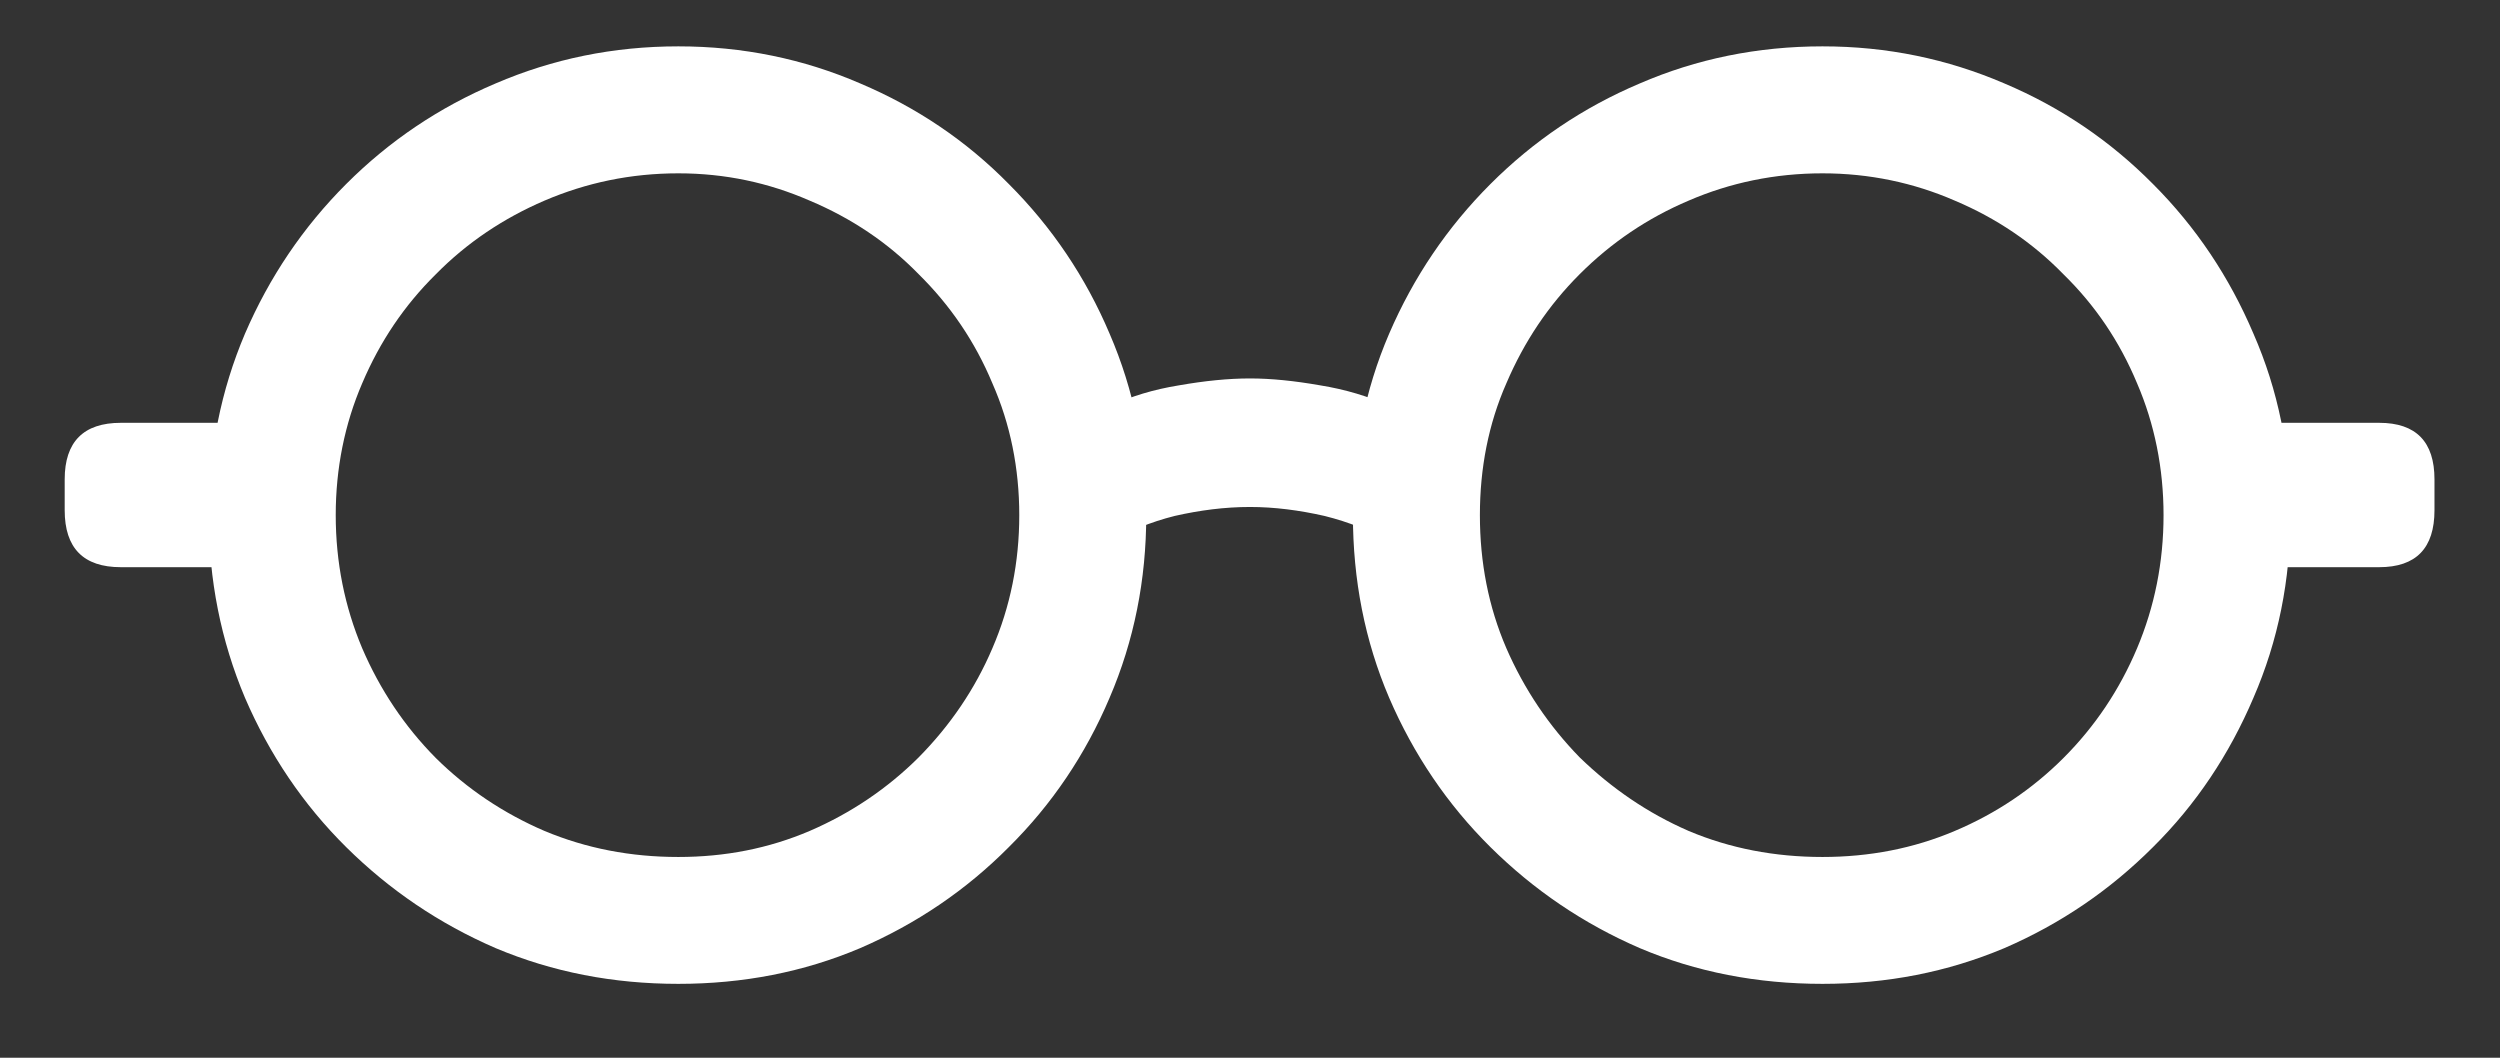 <?xml version="1.0" encoding="UTF-8"?>
<svg xmlns="http://www.w3.org/2000/svg" xmlns:xlink="http://www.w3.org/1999/xlink" width="24" height="10.154" viewBox="0 0 24 10.154" version="1.1">
<rect x="0" y="0" width="24" height="10.154" fill="#333333" stroke="none"/>
<g id="surface1">
<path style=" stroke:none;fill-rule:nonzero;fill:rgb(100%,100%,100%);fill-opacity:1;" d="M 6.512 9.445 C 7.133 9.445 7.715 9.332 8.258 9.102 C 8.801 8.867 9.277 8.543 9.684 8.133 C 10.098 7.723 10.422 7.242 10.652 6.699 C 10.887 6.152 11.004 5.566 11.004 4.945 C 11.004 4.328 10.887 3.746 10.652 3.203 C 10.422 2.66 10.098 2.18 9.684 1.766 C 9.277 1.352 8.801 1.031 8.258 0.801 C 7.715 0.566 7.133 0.445 6.512 0.445 C 5.887 0.445 5.305 0.566 4.758 0.801 C 4.215 1.031 3.738 1.352 3.324 1.766 C 2.91 2.18 2.586 2.66 2.352 3.203 C 2.121 3.746 2.004 4.328 2.004 4.945 C 2.004 5.566 2.121 6.152 2.352 6.699 C 2.586 7.242 2.91 7.723 3.324 8.133 C 3.738 8.543 4.215 8.867 4.758 9.102 C 5.305 9.332 5.887 9.445 6.512 9.445 Z M 6.512 8.227 C 6.055 8.227 5.629 8.145 5.227 7.977 C 4.836 7.809 4.484 7.574 4.184 7.277 C 3.883 6.973 3.648 6.621 3.477 6.223 C 3.309 5.824 3.223 5.398 3.223 4.945 C 3.223 4.496 3.309 4.07 3.477 3.68 C 3.648 3.277 3.883 2.93 4.184 2.633 C 4.484 2.328 4.836 2.094 5.227 1.926 C 5.629 1.754 6.055 1.664 6.512 1.664 C 6.961 1.664 7.379 1.754 7.773 1.926 C 8.172 2.094 8.523 2.328 8.82 2.633 C 9.121 2.93 9.359 3.277 9.527 3.68 C 9.699 4.07 9.785 4.496 9.785 4.945 C 9.785 5.398 9.699 5.824 9.527 6.223 C 9.359 6.617 9.121 6.965 8.82 7.27 C 8.523 7.566 8.172 7.805 7.773 7.977 C 7.379 8.145 6.961 8.227 6.512 8.227 Z M 17.496 9.445 C 18.117 9.445 18.695 9.332 19.242 9.102 C 19.785 8.867 20.258 8.543 20.668 8.133 C 21.082 7.723 21.402 7.242 21.633 6.699 C 21.871 6.152 21.988 5.566 21.988 4.945 C 21.988 4.328 21.871 3.746 21.633 3.203 C 21.402 2.66 21.082 2.18 20.668 1.766 C 20.258 1.352 19.785 1.031 19.242 0.801 C 18.695 0.566 18.117 0.445 17.496 0.445 C 16.871 0.445 16.285 0.566 15.742 0.801 C 15.199 1.031 14.723 1.352 14.309 1.766 C 13.895 2.18 13.57 2.66 13.336 3.203 C 13.102 3.746 12.988 4.328 12.988 4.945 C 12.988 5.566 13.102 6.152 13.336 6.699 C 13.57 7.242 13.895 7.723 14.309 8.133 C 14.723 8.543 15.199 8.867 15.742 9.102 C 16.285 9.332 16.871 9.445 17.496 9.445 Z M 17.496 8.227 C 17.039 8.227 16.609 8.145 16.211 7.977 C 15.816 7.805 15.469 7.566 15.164 7.27 C 14.867 6.965 14.633 6.617 14.461 6.223 C 14.289 5.824 14.207 5.398 14.207 4.945 C 14.207 4.496 14.289 4.07 14.461 3.68 C 14.633 3.277 14.867 2.93 15.164 2.633 C 15.469 2.328 15.816 2.094 16.211 1.926 C 16.609 1.754 17.039 1.664 17.496 1.664 C 17.945 1.664 18.371 1.754 18.766 1.926 C 19.164 2.094 19.512 2.328 19.809 2.633 C 20.113 2.93 20.348 3.277 20.516 3.68 C 20.684 4.07 20.77 4.496 20.77 4.945 C 20.77 5.398 20.684 5.824 20.516 6.223 C 20.348 6.621 20.113 6.973 19.809 7.277 C 19.512 7.574 19.164 7.809 18.766 7.977 C 18.371 8.145 17.945 8.227 17.496 8.227 Z M 2.48 4.059 L 1.16 4.059 C 0.801 4.059 0.621 4.242 0.621 4.602 L 0.621 4.898 C 0.621 5.262 0.801 5.445 1.16 5.445 L 2.48 5.445 Z M 21.512 5.445 L 22.84 5.445 C 23.195 5.445 23.371 5.262 23.371 4.898 L 23.371 4.602 C 23.371 4.242 23.195 4.059 22.84 4.059 L 21.512 4.059 Z M 10.652 5.207 C 10.836 5.098 11.043 5.012 11.277 4.953 C 11.52 4.898 11.758 4.867 12 4.867 C 12.234 4.867 12.473 4.898 12.715 4.953 C 12.953 5.012 13.164 5.098 13.348 5.207 L 13.348 3.902 C 13.141 3.805 12.914 3.738 12.672 3.699 C 12.426 3.656 12.203 3.633 12 3.633 C 11.793 3.633 11.566 3.656 11.32 3.699 C 11.078 3.738 10.852 3.805 10.652 3.902 Z M 10.652 5.207 "/>
</g>
</svg>
